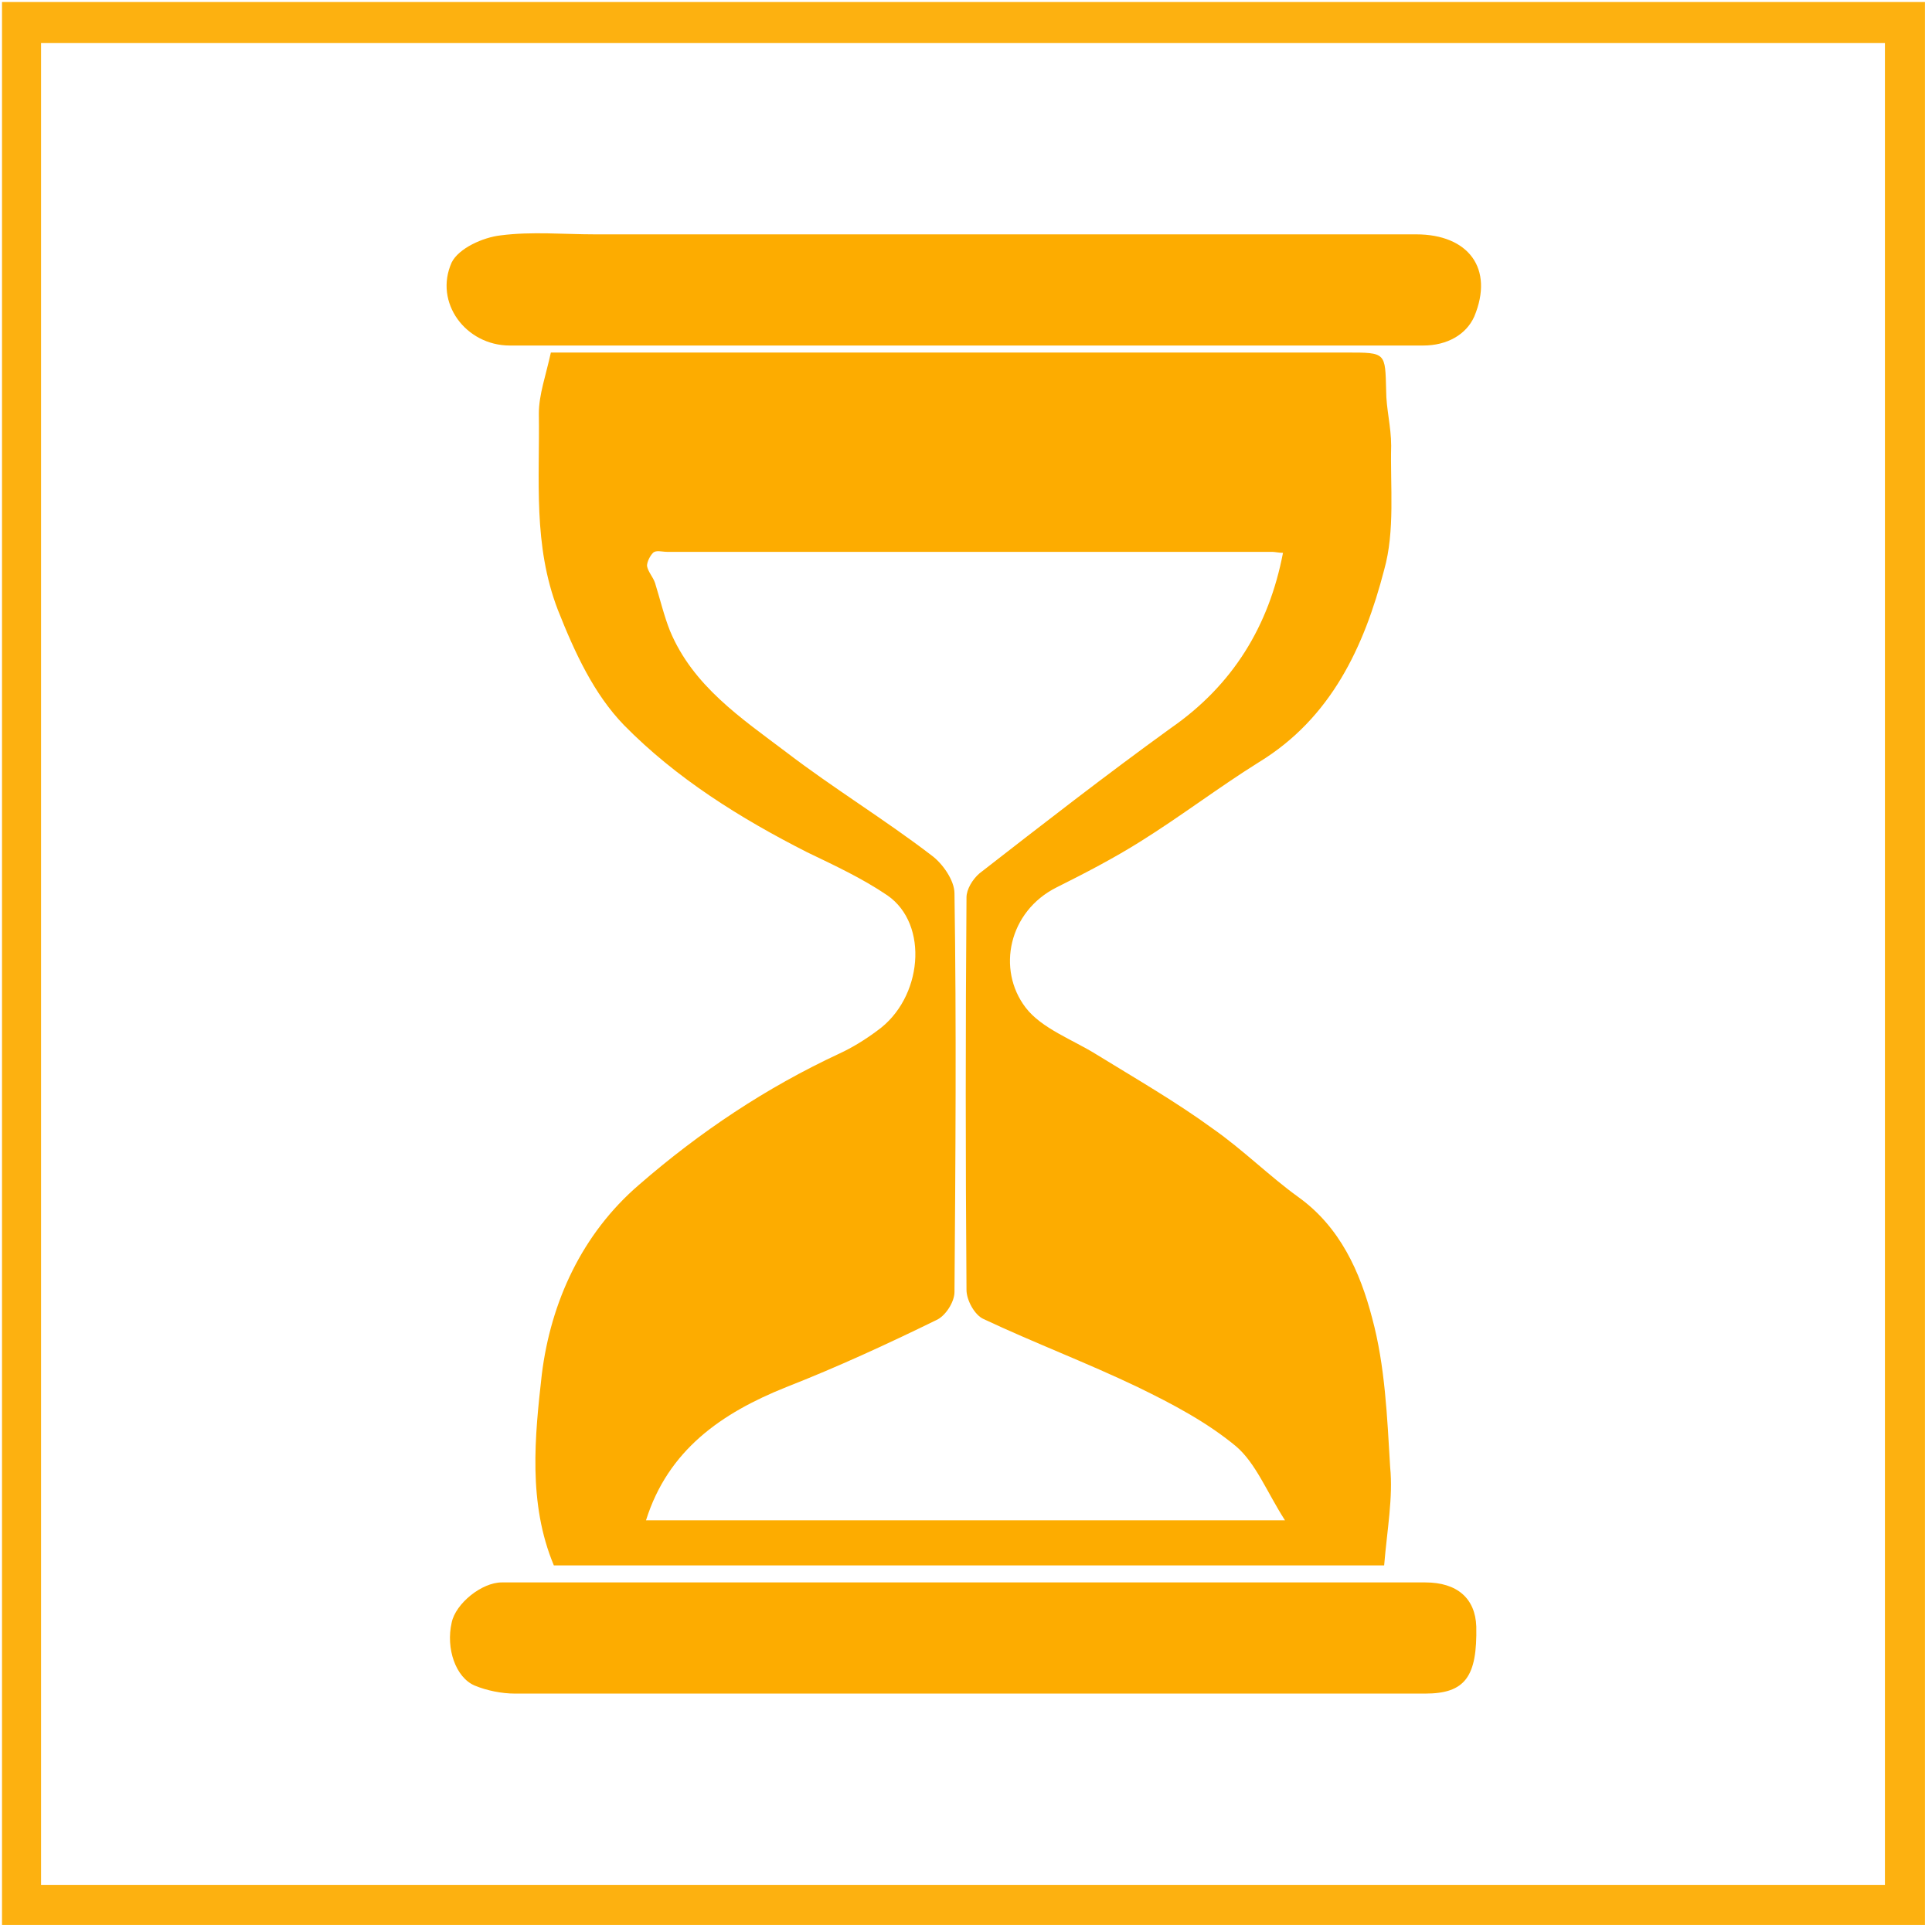 <?xml version="1.0" encoding="utf-8"?>
<!-- Generator: Adobe Illustrator 22.0.0, SVG Export Plug-In . SVG Version: 6.00 Build 0)  -->
<svg version="1.1" id="Слой_1" xmlns="http://www.w3.org/2000/svg" xmlns:xlink="http://www.w3.org/1999/xlink" x="0px" y="0px"
	 viewBox="0 0 192.9 192.2" style="enable-background:new 0 0 192.9 192.2;" xml:space="preserve">
<style type="text/css">
	.st0{fill:#FDB110;}
	.st1{fill:#FDAC00;}
</style>
<g>
	<path class="st0" d="M192.2,0.2c0,63.9,0,127.8,0,192c-64,0-128,0-192,0c0-63.9,0-127.8,0-192C64.6,0.2,128.4,0.2,192.2,0.2z
		 M4.1,188.2c61.7,0,122.9,0,184.1,0c0-61.5,0-122.7,0-183.9c-61.5,0-122.7,0-184.1,0C4.1,65.7,4.1,126.8,4.1,188.2z"/>
	<g>
		<path class="st1" d="M138.2,156.3c-27.6,0-55.2,0-82.9,0c-2.6-6.2-1.9-12.9-1.2-19.1c0.9-7.2,4-14,9.7-18.9
			c6.1-5.3,12.7-9.7,20-13.1c1.3-0.6,2.6-1.4,3.8-2.3c4.5-3.2,5.2-10.6,1-13.5c-2.5-1.7-5.3-3-8-4.3c-6.7-3.4-13.1-7.4-18.3-12.7
			c-3-3.1-4.9-7.2-6.6-11.5c-2.5-6.5-1.8-13-1.9-19.6c0-1.9,0.7-3.8,1.2-6.1c0.8,0,1.7,0,2.7,0c25.6,0,51.2,0,76.8,0
			c3.9,0,3.8,0,3.9,3.8c0,1.8,0.5,3.6,0.5,5.5c-0.1,4.1,0.4,8.5-0.7,12.4c-2,7.7-5.3,14.8-12.5,19.2c-4,2.5-7.8,5.4-11.8,7.9
			c-2.7,1.7-5.6,3.2-8.4,4.6c-4.8,2.4-6,8.2-3.1,12c1.6,2.1,4.7,3.2,7.1,4.7c3.9,2.4,7.9,4.7,11.6,7.4c3,2.1,5.6,4.7,8.5,6.8
			c4.2,3,6.2,7.5,7.4,12.1c1.3,4.8,1.5,9.9,1.8,14.9C139.1,149.5,138.5,152.7,138.2,156.3z M128.1,55.2c-0.4,0-0.8-0.1-1.1-0.1
			c-20.1,0-40.3,0-60.4,0c-0.5,0-1.1-0.2-1.4,0.1c-0.3,0.3-0.6,0.9-0.6,1.3c0.1,0.6,0.6,1.1,0.8,1.7c0.5,1.6,0.9,3.3,1.5,4.8
			c2.3,5.5,7.1,8.7,11.6,12.1c4.7,3.6,9.8,6.7,14.5,10.3c1.1,0.8,2.3,2.5,2.3,3.8c0.2,13.3,0.1,26.5,0,39.8c0,1-0.9,2.4-1.8,2.8
			c-4.9,2.4-9.9,4.7-15,6.7c-6.5,2.6-11.8,6.3-14,13.3c21.1,0,42,0,63.8,0c-1.8-2.8-2.9-5.7-4.9-7.4c-2.9-2.4-6.3-4.2-9.8-5.9
			c-5-2.4-10.3-4.4-15.4-6.8c-0.9-0.4-1.7-1.9-1.7-2.9c-0.1-13.1-0.1-26.2,0-39.2c0-0.8,0.6-1.8,1.3-2.4c6.3-4.9,12.6-9.8,19.1-14.5
			C123.1,68.4,126.7,62.5,128.1,55.2z"/>
		<path class="st1" d="M96.2,34.5c-15.1,0-30.2,0-45.3,0c-4.4,0-7.6-4.3-5.8-8.3c0.7-1.4,3.1-2.5,4.9-2.7c3.1-0.4,6.3-0.1,9.4-0.1
			c27.3,0,54.7,0,82,0c5.2,0,7.8,3.4,5.8,8.2c-0.8,1.8-2.7,2.9-5.1,2.9C126.8,34.5,111.5,34.5,96.2,34.5z"/>
		<path class="st1" d="M96.4,158c15.3,0,30.6,0,45.9,0c3.2,0,5,1.6,5.1,4.4c0.1,5-1.1,6.7-5.1,6.7c-30.3,0-60.6,0-90.9,0
			c-1.3,0-2.8-0.3-4-0.8c-1.9-0.8-2.9-3.7-2.3-6.3c0.4-1.9,3-4,5-4C65.4,158,80.9,158,96.4,158z"/>
	</g>
</g>
</svg>
